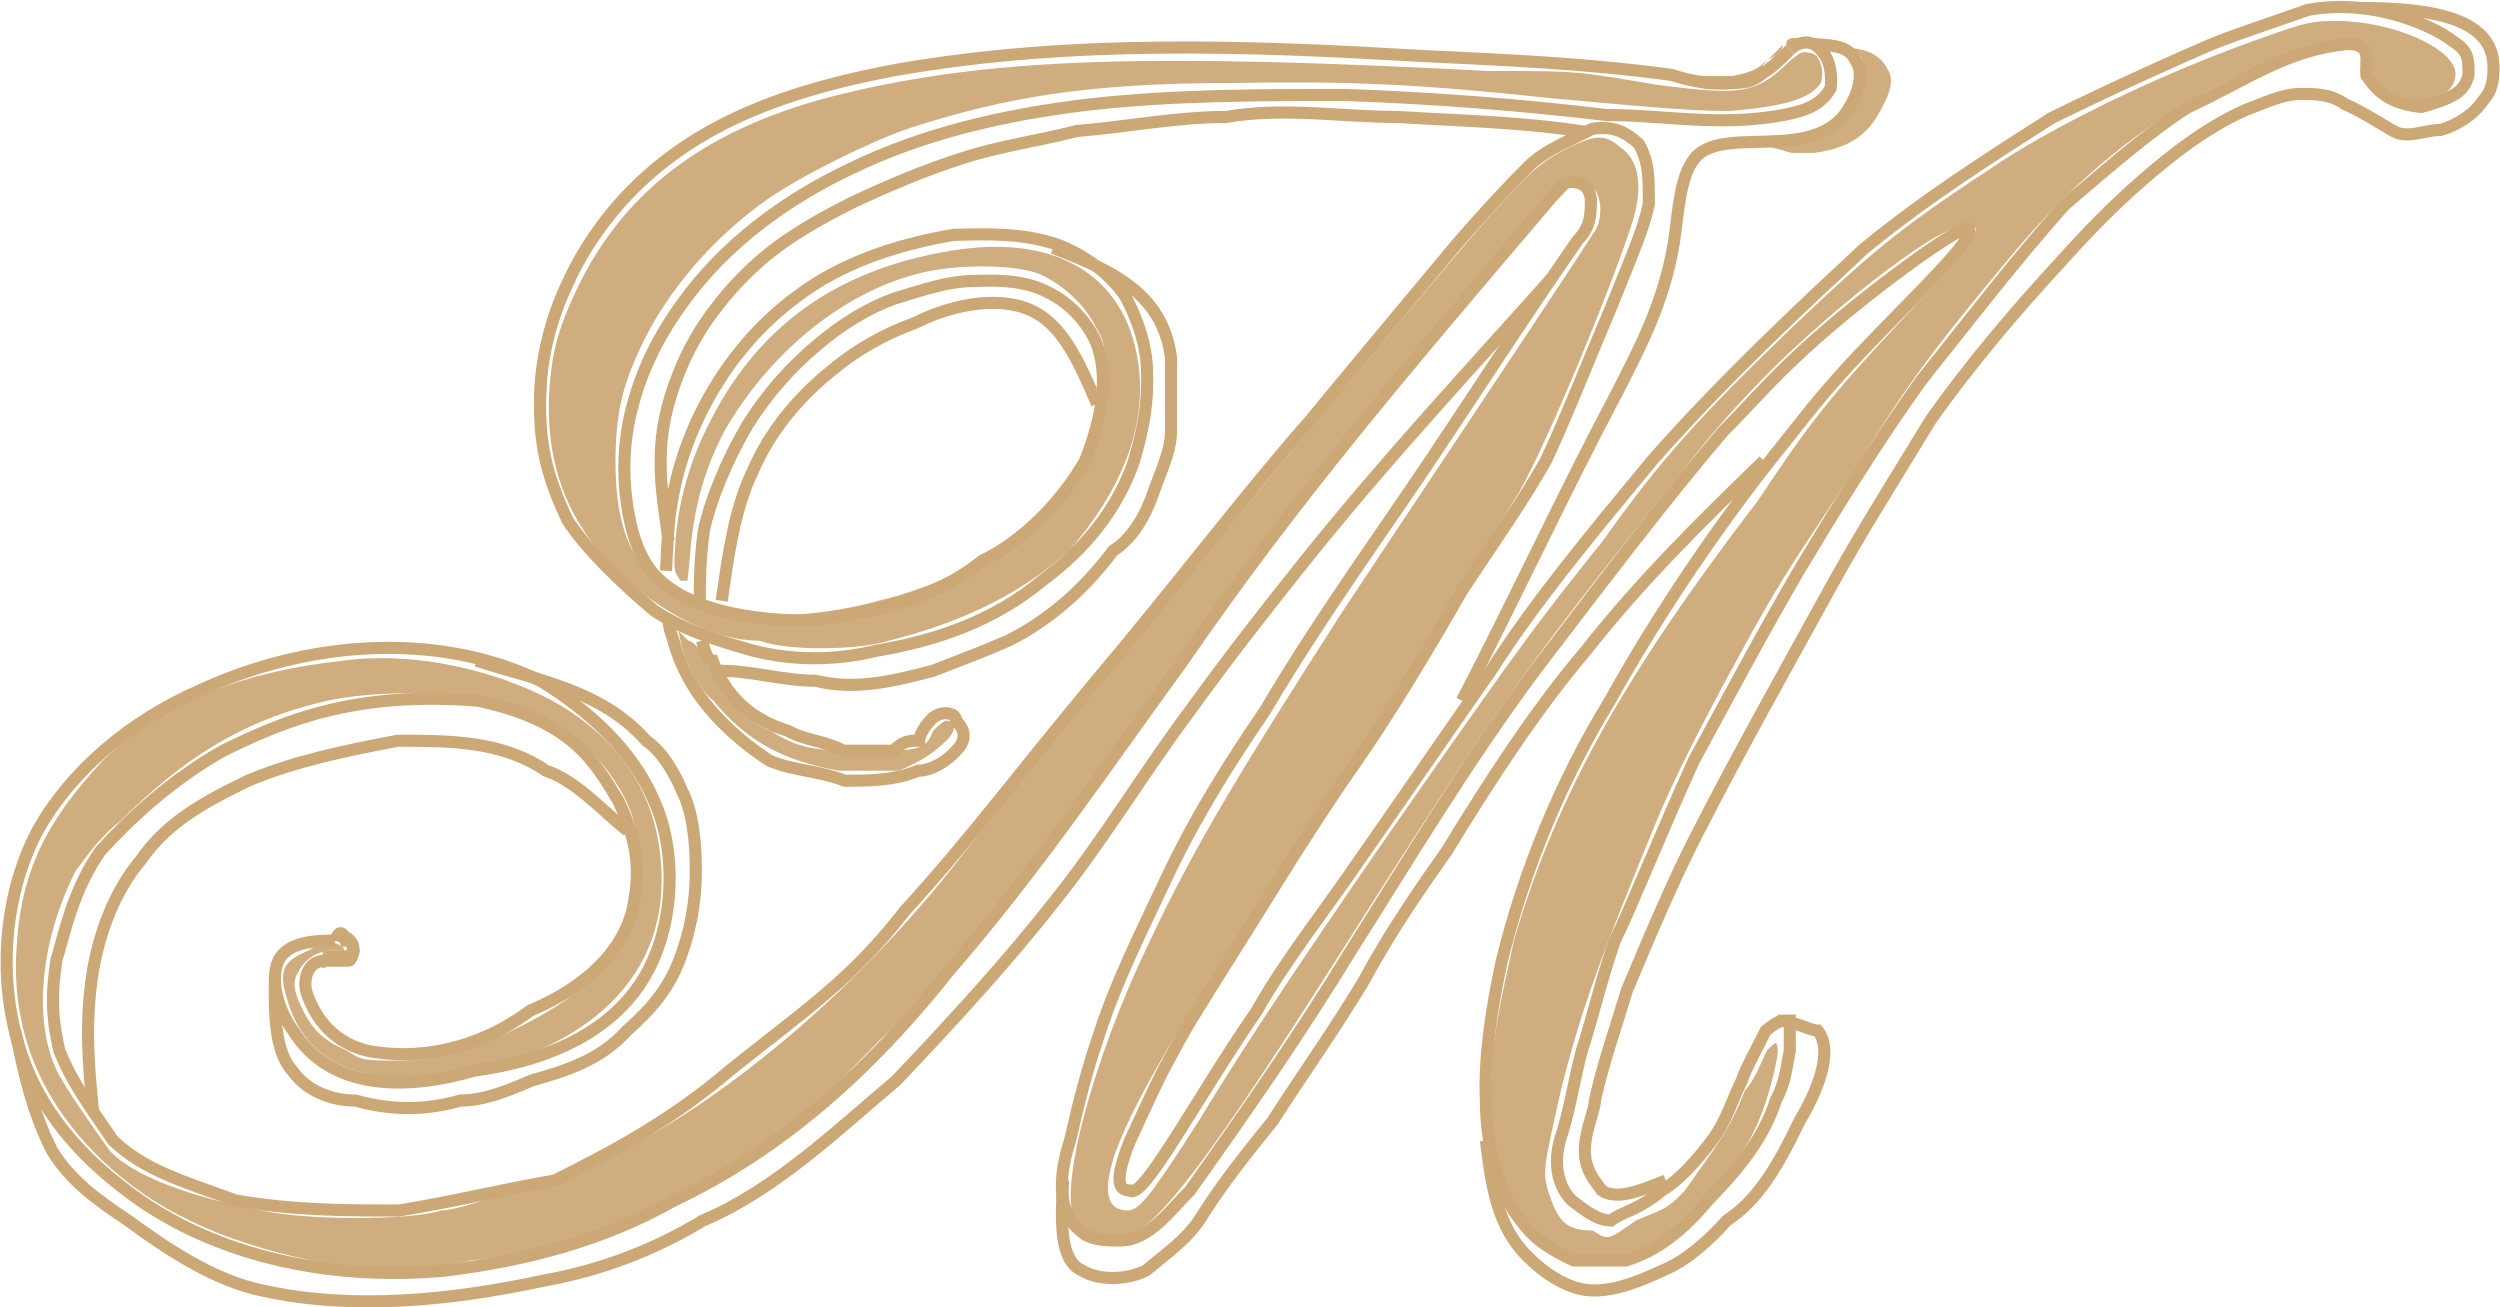<?xml version="1.0" encoding="UTF-8"?>
<svg version="1.1" viewBox="0 0 25.01 13.08" xmlns="http://www.w3.org/2000/svg" xmlns:cc="http://creativecommons.org/ns#" xmlns:dc="http://purl.org/dc/elements/1.1/" xmlns:rdf="http://www.w3.org/1999/02/22-rdf-syntax-ns#">
<g transform="translate(-.925 -95.69)">
<path d="m4.278 105.1c-0.16 0-0.47 0-0.567 0.2-0.09 0.2 0 0.5 0.146 0.7 0.371 0.6 1.128 0.6 1.815 0.4 0.751-0.1 1.418-0.4 1.736-1 0.265-0.5 0.288-1.2 0.06-1.7-0.212-0.5-0.646-0.9-1.138-1.2-1.038-0.5-2.338-0.4-3.412 0.1-0.687 0.3-1.282 0.8-1.617 1.4-0.318 0.6-0.401 1.4-0.202 2.1 0.194 0.7 0.659 1.2 1.228 1.6 0.875 0.6 1.996 0.8 3.058 0.7 0.806-0.1 1.578-0.3 2.282-0.7 1.059-0.5 1.964-1.3 2.753-2.3 0.87-1 1.61-2.1 2.34-3.1 1.1-1.6 2.2-2.89 3.69-4.64 0.1-0.1 0.12-0.15 0.19-0.15 0.16 0 0.19 0.1 0.2 0.17 0 0.15 0 0.28-0.13 0.41-0.5 0.72-0.88 1.31-1.28 1.91-0.59 0.9-1.26 1.8-1.85 2.8-0.34 0.5-0.66 1-0.95 1.6-0.28 0.6-0.54 1.1-0.73 1.7-0.1 0.3-0.18 0.6-0.27 1-0.1 0.3-0.15 0.7 0.1 0.9 0.1 0.1 0.26 0.1 0.4 0.1 0.29 0 0.5-0.3 0.7-0.5 0.64-0.9 1.12-1.6 1.61-2.4 0.57-0.9 1.17-1.9 1.84-2.8 0.61-0.8 1.29-1.7 1.89-2.4 0.24-0.24 0.46-0.5 0.81-0.82 0.6-0.55 1.59-1.27 1.64-1.2 0.1 0.1-0.8 0.91-1.32 1.5-0.25 0.28-0.41 0.5-0.59 0.72-0.56 0.7-1.18 1.6-1.68 2.5-0.49 0.8-0.86 1.7-1.08 2.6-0.11 0.5-0.18 1-0.16 1.4 0 0.4 0.1 0.9 0.35 1.2 0.14 0.2 0.32 0.3 0.53 0.4h0.52c0.32-0.1 0.57-0.3 0.82-0.6 0.29-0.3 0.55-0.6 0.68-1 0.1-0.2 0.1-0.3 0.14-0.5v-0.3c-0.1 0-0.11 0-0.24 0.1-0.1 0.2-0.21 0.4-0.24 0.5-0.1 0.2-0.15 0.4-0.3 0.6s-0.33 0.4-0.5 0.5c-0.24 0.2-0.37 0.2-0.51 0.3-0.13 0-0.26-0.1-0.39-0.2-0.1-0.1-0.2-0.3-0.12-0.6 0.1-0.3 0.14-0.6 0.22-0.9 0.1-0.3 0.19-0.7 0.33-1.1 0.15-0.3 0.47-1.1 0.79-1.8 0.38-0.7 0.7-1.3 1.05-1.9 0.36-0.6 0.79-1.3 1.23-1.91 0.51-0.64 0.94-1.2 1.43-1.75 0.48-0.41 0.85-0.73 1.22-0.97 0.64-0.3 1-0.58 1.61-0.64 0.26 0 0.17 0.18 0.19 0.32 0.1 0.14 0.22 0.28 0.55 0.31 0.36-0.1 0.43-0.17 0.47-0.32 0-0.17 0-0.24-0.16-0.34-0.13-0.11-0.75-0.44-1.45-0.31-0.6 0.21-0.85 0.29-1.07 0.39-0.23 0.1-0.86 0.38-1.49 0.69-0.58 0.37-1.26 0.8-1.88 1.31-0.59 0.55-1.38 1.28-2.12 2.12-0.66 0.8-1.16 1.4-1.61 2.1-0.49 0.7-0.9 1.3-1.32 1.9-0.34 0.5-0.74 1-1.02 1.5-0.62 0.9-1.14 1.9-1.27 1.8-0.12 0-0.16-0.1 0-0.5 0.14-0.3 0.23-0.5 0.33-0.7 0.11-0.2 0.21-0.4 0.34-0.6 0.12-0.2 0.44-0.7 0.75-1.2s0.57-0.9 0.85-1.3 0.71-1.1 1.05-1.7c0.4-0.6 0.61-0.9 0.84-1.3 0.2-0.43 0.41-0.96 0.65-1.53 0.23-0.57 0.33-0.8 0.38-1.04 0-0.28 0-0.42-0.1-0.6-0.11-0.1-0.24-0.19-0.47-0.15-0.18 0.1-0.46 0.2-0.64 0.38-0.2 0.2-0.46 0.48-0.71 0.77-0.25 0.3-0.87 1.04-1.48 1.78-0.61 0.69-1.37 1.69-2.13 2.59-0.75 0.9-1.27 1.6-1.911 2.3-0.542 0.7-1.006 1-1.755 1.6-0.587 0.5-1.149 0.8-1.75 1.1-0.581 0.1-0.95 0.2-1.558 0.3-0.516 0-1.044 0-1.632-0.1-0.547-0.2-0.908-0.3-1.228-0.6-0.274-0.4-0.417-0.6-0.538-0.9-0.09-0.4-0.07-0.6-0.03-0.9 0.09-0.3 0.166-0.7 0.443-1.1 0.277-0.3 0.691-0.7 1.227-1 0.609-0.3 1.319-0.6 2.551-0.5 0.934 0.2 1.161 0.6 1.401 1 0.191 0.4 0.23 0.7 0.141 1.1-0.08 0.3-0.318 0.7-1.021 1-0.539 0.4-1.137 0.5-1.639 0.4-0.39-0.1-0.543-0.4-0.605-0.6-0.02-0.1 0-0.3 0.201-0.3" fill="none" stroke="#cca876" stroke-width=".121"/>
<path d="m18.83 96.19c-0.1 0.1-0.19 0.19-0.3 0.25-0.25 0.13-0.57 0.1-0.88 0-0.88-0.12-1.68-0.15-2.5-0.19-1.71-0.1-3.5-0.17-5.266 0.14-0.796 0.15-1.587 0.38-2.226 0.85-0.442 0.32-0.812 0.76-1.049 1.27-0.182 0.38-0.286 0.81-0.282 1.23 0 0.46 0.09 0.76 0.278 1.16 0.201 0.3 0.514 0.6 0.866 0.9 0.305 0.2 0.64 0.3 0.991 0.4 0.399 0.1 0.82 0.1 1.231 0 0.597-0.1 1.177-0.3 1.657-0.7 0.41-0.3 0.75-0.7 0.92-1.2 0.1-0.34 0.14-0.59 0.13-0.88 0-0.27-0.1-0.55-0.22-0.77-0.16-0.23-0.41-0.41-0.67-0.51-0.34-0.12-0.7-0.11-1.05-0.1-0.574 0.1-1.125 0.28-1.581 0.63-0.645 0.48-1.1 1.25-1.231 2.03-0.04 0.2-0.05 0.5-0.06 0.7" fill="none" stroke="#cca876" stroke-width=".121"/>
<path d="m18.83 96.19c0.1-0.1 0.23-0.1 0.31 0 0.1 0.1 0.11 0.25 0.1 0.38-0.1 0.18-0.27 0.23-0.47 0.27-0.65 0.12-1.2 0-1.78 0-0.84-0.1-1.73-0.17-2.61-0.2-0.87 0-1.74 0-2.6 0.1-0.81 0.1-1.61 0.28-2.35 0.64-0.651 0.31-1.251 0.75-1.676 1.34-0.221 0.3-0.395 0.64-0.493 1-0.08 0.28-0.107 0.58-0.08 0.88 0.03 0.3 0.1 0.6 0.257 0.8 0.325 0.4 1.009 0.5 1.616 0.5 0.641-0.1 1.196-0.2 1.696-0.6 0.42-0.2 0.8-0.6 1.03-1 0.17-0.43 0.25-0.86 0.1-1.21-0.1-0.2-0.26-0.37-0.46-0.47-0.22-0.12-0.48-0.13-0.73-0.12-0.29 0-0.56 0.1-0.827 0.18-0.271 0.1-0.523 0.26-0.749 0.45-0.278 0.23-0.515 0.5-0.71 0.81-0.212 0.36-0.374 0.76-0.438 1.06-0.04 0.3-0.04 0.5-0.04 0.7" fill="none" stroke="#cca876" stroke-width=".121"/>
<path d="m7.613 101.9c0.01 0.1 0.02 0.1 0.05 0.2 0.128 0.5 0.505 0.9 0.959 1.2 0.237 0.1 0.494 0.1 0.754 0.2 0.246 0 0.493 0 0.734-0.1 0.14 0 0.29-0.1 0.38-0.2 0.1-0.1 0.1-0.2 0-0.3 0-0.1-0.19-0.1-0.26 0 0 0-0.1 0.1-0.11 0.2-0.1 0-0.157 0-0.257 0.1h-0.501c-0.185-0.1-0.378-0.1-0.557-0.2-0.323-0.1-0.602-0.3-0.751-0.7-0.05 0-0.08-0.1-0.106-0.2" fill="none" stroke="#cca876" stroke-width=".121"/>
<path d="m7.204 104c-0.257-0.2-0.515-0.5-0.818-0.6-0.438-0.3-0.971-0.3-1.481-0.3-0.523 0.1-1.022 0.2-1.498 0.4-0.409 0.2-0.802 0.4-1.078 0.8-0.251 0.3-0.405 0.7-0.474 1.1-0.08 0.5-0.05 0.9 0 1.4" fill="none" stroke="#cca876" stroke-width=".121"/>
<path d="m11.9 99.73c-0.16-0.37-0.32-0.75-0.61-0.91-0.32-0.18-0.81-0.1-1.21 0.1-0.329 0.12-0.602 0.28-0.852 0.49-0.318 0.26-0.598 0.59-0.771 0.99-0.194 0.4-0.253 0.9-0.312 1.3" fill="none" stroke="#cca876" stroke-width=".121"/>
<path d="m19.06 96.14c0.18 0 0.36 0 0.43 0.16 0.1 0.14 0 0.4-0.13 0.56-0.37 0.42-1.15 0.11-1.45 0.38-0.18 0.17-0.19 0.55-0.24 0.88-0.1 0.6-0.34 1.05-0.58 1.52-0.51 0.96-1.02 2.06-1.54 3.06" fill="none" stroke="#cca876" stroke-width=".121"/>
<path d="m16.79 97.01c-0.63-0.1-1.25-0.11-1.88-0.15-0.57 0-1.14-0.1-1.72 0-0.5 0-0.99 0.1-1.49 0.14-0.39 0.1-0.77 0.15-1.14 0.27-0.38 0.12-0.756 0.28-1.117 0.45-0.258 0.13-0.511 0.27-0.742 0.44-0.241 0.18-0.457 0.4-0.636 0.64-0.145 0.19-0.267 0.41-0.356 0.64-0.114 0.29-0.175 0.56-0.175 0.86s0.04 0.5 0.08 0.8" fill="none" stroke="#cca876" stroke-width=".121"/>
<path d="m11.46 98.17c0.39 0.15 0.78 0.31 1 0.62 0.1 0.14 0.16 0.31 0.18 0.48v0.73c0 0.2-0.1 0.4-0.17 0.6-0.1 0.3-0.25 0.5-0.41 0.6-0.3 0.4-0.65 0.7-1.05 0.9-0.23 0.1-0.49 0.2-0.75 0.3-0.38 0.1-0.781 0.2-1.176 0.1-0.322 0-0.64-0.1-0.958-0.1" fill="none" stroke="#cca876" stroke-width=".121"/>
<path d="m5.693 102.3c0.628 0.2 1.256 0.3 1.697 0.8 0.148 0.1 0.274 0.3 0.357 0.5 0.104 0.2 0.14 0.5 0.139 0.8 0 0.3-0.05 0.6-0.166 0.9s-0.298 0.5-0.523 0.7c-0.272 0.3-0.607 0.4-0.955 0.5-0.233 0.1-0.472 0.2-0.714 0.2-0.343 0.1-0.69 0.1-1.047 0-0.245 0-0.494-0.1-0.633-0.3-0.18-0.2-0.177-0.6-0.173-0.9" fill="none" stroke="#cca876" stroke-width=".121"/>
<path d="m16.45 98.47c-0.83 0.93-1.67 1.83-2.47 2.83-0.4 0.5-0.79 1-1.15 1.5-0.45 0.6-0.87 1.3-1.35 1.9-0.47 0.6-1.02 1.2-1.59 1.8-0.593 0.5-1.218 1.1-1.933 1.4-0.494 0.3-1.031 0.5-1.586 0.6-0.933 0.2-1.917 0.3-2.823 0.1-0.477-0.1-0.933-0.4-1.342-0.7-0.302-0.2-0.579-0.4-0.761-0.7-0.202-0.4-0.285-0.8-0.368-1.2" fill="none" stroke="#cca876" stroke-width=".121"/>
<path d="m18.57 100.3c-0.62 0.6-1.23 1.2-1.78 1.9-0.51 0.6-0.96 1.3-1.39 2-0.28 0.4-0.56 0.8-0.83 1.3-0.3 0.5-0.59 0.9-0.91 1.4-0.24 0.3-0.49 0.6-0.74 1-0.14 0.2-0.29 0.3-0.53 0.5-0.2 0.1-0.48 0.1-0.64 0-0.23-0.1-0.21-0.5-0.19-0.9" fill="none" stroke="#cca876" stroke-width=".121"/>
<path d="m18.71 105.9c0.16 0 0.32 0.1 0.4 0.1 0.16 0.2 0 0.6-0.18 0.9-0.24 0.5-0.43 0.8-0.73 1-0.18 0.2-0.4 0.4-0.64 0.5-0.22 0.1-0.45 0.2-0.69 0.2-0.27 0-0.54-0.2-0.72-0.4-0.26-0.3-0.31-0.7-0.36-1.1" fill="none" stroke="#cca876" stroke-width=".121"/>
<path d="m24.53 95.77c0.72 0 1.33 0.1 1.34 0.58 0 0.1 0 0.23-0.1 0.34-0.1 0.15-0.26 0.25-0.43 0.3-0.17 0-0.34 0.1-0.49 0-0.17-0.1-0.31-0.19-0.47-0.26-0.14-0.1-0.29-0.1-0.44-0.1-0.19 0-0.38 0.1-0.55 0.16-0.38 0.17-0.72 0.43-1.03 0.7-0.3 0.26-0.57 0.54-0.83 0.83-0.46 0.5-0.9 1.02-1.29 1.57-0.37 0.61-0.69 1.11-1.02 1.71-0.44 0.8-0.89 1.6-1.3 2.4-0.26 0.5-0.51 1.1-0.72 1.6-0.12 0.4-0.23 0.7-0.32 1.1 0 0.1-0.1 0.3-0.1 0.5s0.1 0.3 0.17 0.4c0.15 0.1 0.39 0 0.64-0.1" fill="none" stroke="#cca876" stroke-width=".121"/>
<path d="m4.278 105.1c0.04-0.1 0.07-0.1 0.106 0 0.04 0 0.07 0 0.08 0.1 0 0-0.02 0.1-0.05 0.1h-0.26" fill="none" stroke="#cca876" stroke-width=".121"/>
<path d="m8.533 102.1c-0.486 0-1.024-0.3-1.435-0.7-0.509-0.5-0.735-1.1-0.672-1.88 0.03-0.35 0.1-0.58 0.271-0.94 0.483-1.01 1.335-1.63 2.652-1.95 1.491-0.36 3.021-0.41 6.461-0.23 0.9 0 0.88 0 1.7 0.14 0.81 0.1 0.97 0.1 1.3-0.22 0.12-0.11 0.15-0.12 0.22-0.1 0.1 0 0.15 0.18 0.11 0.3-0.1 0.15-0.33 0.23-0.9 0.28-0.24 0-0.44 0-1.82-0.13-1.3-0.14-2.01-0.17-3.16-0.15-1.44 0-2.27 0.14-3.23 0.45-0.39 0.13-1.093 0.48-1.423 0.71-0.543 0.38-1.016 0.93-1.271 1.48-0.189 0.4-0.25 0.67-0.254 1.14 0 1 0.364 1.4 1.326 1.5 0.307 0.1 0.957 0 1.305-0.1 0.847-0.2 1.617-0.7 2.007-1.3 0.18-0.3 0.26-0.59 0.26-0.95 0-0.29 0-0.34-0.1-0.5-0.1-0.21-0.33-0.42-0.56-0.52-0.25-0.1-0.86-0.1-1.22 0-0.766 0.2-1.48 0.8-1.921 1.56-0.218 0.41-0.321 0.81-0.356 1.31l-0.02 0.2h-0.07c-0.07-0.1-0.07-0.1-0.05-0.4 0.03-0.4 0.146-0.8 0.324-1.15 0.487-0.99 1.278-1.56 2.423-1.75 1.05-0.18 1.75 0.24 1.88 1.11 0.1 0.64-0.17 1.29-0.69 1.89-0.45 0.4-1.01 0.7-1.804 0.9-0.32 0.1-1.048 0.1-1.287 0z" fill="none" stroke-width="0"/>
<path d="m8.533 102.1c-0.486 0-1.024-0.3-1.435-0.7-0.509-0.5-0.735-1.1-0.672-1.88 0.03-0.35 0.1-0.58 0.271-0.94 0.483-1.01 1.335-1.63 2.652-1.95 1.491-0.36 3.021-0.41 6.461-0.23 0.9 0 0.88 0 1.7 0.14 0.81 0.1 0.97 0.1 1.3-0.22 0.12-0.11 0.15-0.12 0.22-0.1 0.1 0 0.15 0.18 0.11 0.3-0.1 0.15-0.33 0.23-0.9 0.28-0.24 0-0.44 0-1.82-0.13-1.3-0.14-2.01-0.17-3.16-0.15-1.44 0-2.27 0.14-3.23 0.45-0.39 0.13-1.093 0.48-1.423 0.71-0.543 0.38-1.016 0.93-1.271 1.48-0.189 0.4-0.25 0.67-0.254 1.14 0 1 0.364 1.4 1.326 1.5 0.307 0.1 0.957 0 1.305-0.1 0.847-0.2 1.617-0.7 2.007-1.3 0.18-0.3 0.26-0.59 0.26-0.95 0-0.29 0-0.34-0.1-0.5-0.1-0.21-0.33-0.42-0.56-0.52-0.25-0.1-0.86-0.1-1.22 0-0.766 0.2-1.48 0.8-1.921 1.56-0.218 0.41-0.321 0.81-0.356 1.31l-0.02 0.2h-0.07c-0.07-0.1-0.07-0.1-0.05-0.4 0.03-0.4 0.146-0.8 0.324-1.15 0.487-0.99 1.278-1.56 2.423-1.75 1.05-0.18 1.75 0.24 1.88 1.11 0.1 0.64-0.17 1.29-0.69 1.89-0.45 0.4-1.01 0.7-1.804 0.9-0.32 0.1-1.048 0.1-1.287 0z" fill="none" stroke-width="0"/>
<path d="m8.533 102.1c-0.486 0-1.024-0.3-1.435-0.7-0.509-0.5-0.735-1.1-0.672-1.88 0.03-0.35 0.1-0.58 0.271-0.94 0.483-1.01 1.335-1.63 2.652-1.95 1.491-0.36 3.021-0.41 6.461-0.23 0.9 0 0.88 0 1.7 0.14 0.81 0.1 0.97 0.1 1.3-0.22 0.12-0.11 0.15-0.12 0.22-0.1 0.1 0 0.15 0.18 0.11 0.3-0.1 0.15-0.33 0.23-0.9 0.28-0.24 0-0.44 0-1.82-0.13-1.3-0.14-2.01-0.17-3.16-0.15-1.44 0-2.27 0.14-3.23 0.45-0.39 0.13-1.093 0.48-1.423 0.71-0.543 0.38-1.016 0.93-1.271 1.48-0.189 0.4-0.25 0.67-0.254 1.14 0 1 0.364 1.4 1.326 1.5 0.307 0.1 0.957 0 1.305-0.1 0.847-0.2 1.617-0.7 2.007-1.3 0.18-0.3 0.26-0.59 0.26-0.95 0-0.29 0-0.34-0.1-0.5-0.1-0.21-0.33-0.42-0.56-0.52-0.25-0.1-0.86-0.1-1.22 0-0.766 0.2-1.48 0.8-1.921 1.56-0.218 0.41-0.321 0.81-0.356 1.31l-0.02 0.2h-0.07c-0.07-0.1-0.07-0.1-0.05-0.4 0.03-0.4 0.146-0.8 0.324-1.15 0.487-0.99 1.278-1.56 2.423-1.75 1.05-0.18 1.75 0.24 1.88 1.11 0.1 0.64-0.17 1.29-0.69 1.89-0.45 0.4-1.01 0.7-1.804 0.9-0.32 0.1-1.048 0.1-1.287 0z" fill="none" stroke-width="0"/>
<path d="m8.533 102.1c-0.486 0-1.024-0.3-1.435-0.7-0.509-0.5-0.735-1.1-0.672-1.88 0.03-0.35 0.1-0.58 0.271-0.94 0.483-1.01 1.335-1.63 2.652-1.95 1.491-0.36 3.021-0.41 6.461-0.23 0.9 0 0.88 0 1.7 0.14 0.81 0.1 0.97 0.1 1.3-0.22 0.12-0.11 0.15-0.12 0.22-0.1 0.1 0 0.15 0.18 0.11 0.3-0.1 0.15-0.33 0.23-0.9 0.28-0.24 0-0.44 0-1.82-0.13-1.3-0.14-2.01-0.17-3.16-0.15-1.44 0-2.27 0.14-3.23 0.45-0.39 0.13-1.093 0.48-1.423 0.71-0.543 0.38-1.016 0.93-1.271 1.48-0.189 0.4-0.25 0.67-0.254 1.14 0 1 0.364 1.4 1.326 1.5 0.307 0.1 0.957 0 1.305-0.1 0.847-0.2 1.617-0.7 2.007-1.3 0.18-0.3 0.26-0.59 0.26-0.95 0-0.29 0-0.34-0.1-0.5-0.1-0.21-0.33-0.42-0.56-0.52-0.25-0.1-0.86-0.1-1.22 0-0.766 0.2-1.48 0.8-1.921 1.56-0.218 0.41-0.321 0.81-0.356 1.31l-0.02 0.2h-0.07c-0.07-0.1-0.07-0.1-0.05-0.4 0.03-0.4 0.146-0.8 0.324-1.15 0.487-0.99 1.278-1.56 2.423-1.75 1.05-0.18 1.75 0.24 1.88 1.11 0.1 0.64-0.17 1.29-0.69 1.89-0.45 0.4-1.01 0.7-1.804 0.9-0.32 0.1-1.048 0.1-1.287 0z" fill="none" stroke-width="0"/>
<path d="m8.533 102.1c-0.486 0-1.024-0.3-1.435-0.7-0.509-0.5-0.735-1.1-0.672-1.88 0.03-0.35 0.1-0.58 0.271-0.94 0.483-1.01 1.335-1.63 2.652-1.95 1.491-0.36 3.021-0.41 6.461-0.23 0.9 0 0.88 0 1.7 0.14 0.81 0.1 0.97 0.1 1.3-0.22 0.12-0.11 0.15-0.12 0.22-0.1 0.1 0 0.15 0.18 0.11 0.3-0.1 0.15-0.33 0.23-0.9 0.28-0.24 0-0.44 0-1.82-0.13-1.3-0.14-2.01-0.17-3.16-0.15-1.44 0-2.27 0.14-3.23 0.45-0.39 0.13-1.093 0.48-1.423 0.71-0.543 0.38-1.016 0.93-1.271 1.48-0.189 0.4-0.25 0.67-0.254 1.14 0 1 0.364 1.4 1.326 1.5 0.307 0.1 0.957 0 1.305-0.1 0.847-0.2 1.617-0.7 2.007-1.3 0.18-0.3 0.26-0.59 0.26-0.95 0-0.29 0-0.34-0.1-0.5-0.1-0.21-0.33-0.42-0.56-0.52-0.25-0.1-0.86-0.1-1.22 0-0.766 0.2-1.48 0.8-1.921 1.56-0.218 0.41-0.321 0.81-0.356 1.31l-0.02 0.2h-0.07c-0.07-0.1-0.07-0.1-0.05-0.4 0.03-0.4 0.146-0.8 0.324-1.15 0.487-0.99 1.278-1.56 2.423-1.75 1.05-0.18 1.75 0.24 1.88 1.11 0.1 0.64-0.17 1.29-0.69 1.89-0.45 0.4-1.01 0.7-1.804 0.9-0.32 0.1-1.048 0.1-1.287 0z" fill="none" stroke-width="0"/>
<path d="m8.533 102.1c-0.486 0-1.024-0.3-1.435-0.7-0.509-0.5-0.735-1.1-0.672-1.88 0.03-0.35 0.1-0.58 0.271-0.94 0.483-1.01 1.335-1.63 2.652-1.95 1.491-0.36 3.021-0.41 6.461-0.23 0.9 0 0.88 0 1.7 0.14 0.81 0.1 0.97 0.1 1.3-0.22 0.12-0.11 0.15-0.12 0.22-0.1 0.1 0 0.15 0.18 0.11 0.3-0.1 0.15-0.33 0.23-0.9 0.28-0.24 0-0.44 0-1.82-0.13-1.3-0.14-2.01-0.17-3.16-0.15-1.44 0-2.27 0.14-3.23 0.45-0.39 0.13-1.093 0.48-1.423 0.71-0.543 0.38-1.016 0.93-1.271 1.48-0.189 0.4-0.25 0.67-0.254 1.14 0 1 0.364 1.4 1.326 1.5 0.307 0.1 0.957 0 1.305-0.1 0.847-0.2 1.617-0.7 2.007-1.3 0.18-0.3 0.26-0.59 0.26-0.95 0-0.29 0-0.34-0.1-0.5-0.1-0.21-0.33-0.42-0.56-0.52-0.25-0.1-0.86-0.1-1.22 0-0.766 0.2-1.48 0.8-1.921 1.56-0.218 0.41-0.321 0.81-0.356 1.31l-0.02 0.2h-0.07c-0.07-0.1-0.07-0.1-0.05-0.4 0.03-0.4 0.146-0.8 0.324-1.15 0.487-0.99 1.278-1.56 2.423-1.75 1.05-0.18 1.75 0.24 1.88 1.11 0.1 0.64-0.17 1.29-0.69 1.89-0.45 0.4-1.01 0.7-1.804 0.9-0.32 0.1-1.048 0.1-1.287 0z" fill="#cca876" fill-opacity=".941" stroke-width="0"/>
<path d="m4.036 108.3c-0.919-0.2-1.557-0.5-2.086-1-0.625-0.6-0.905-1.3-0.861-2.1 0.04-0.8 0.307-1.3 0.863-1.9 0.602-0.6 1.455-0.9 2.404-1 0.723-0.1 1.53 0.1 2.095 0.4 0.714 0.4 1.093 1 1.093 1.8 0 0.9-0.621 1.6-1.838 1.9-1.05 0.2-1.699 0-1.904-0.7-0.1-0.3-0.04-0.4 0.209-0.5 0.139-0.1 0.335-0.1 0.362 0h-0.138c-0.134 0-0.27 0.1-0.318 0.2-0.07 0.1-0.06 0.2 0.04 0.4 0.104 0.2 0.205 0.3 0.439 0.4 0.144 0.1 0.185 0.1 0.494 0.1 0.405 0 0.723-0.1 1.157-0.3 0.628-0.3 0.955-0.6 1.15-1 0.111-0.2 0.113-0.2 0.113-0.6s-0.04-0.6-0.237-0.9c-0.264-0.4-0.685-0.7-1.296-0.8-0.345-0.1-1.125-0.1-1.576 0-0.88 0.2-1.461 0.6-2.069 1.2-0.25 0.2-0.366 0.4-0.449 0.5-0.356 0.7-0.429 1.5-0.19 2 0.1 0.2 0.386 0.6 0.528 0.8 0.278 0.3 0.978 0.5 1.523 0.6 0.439 0.1 1.505 0.1 1.79 0 0.126 0 0.443-0.1 0.705-0.2 0.382-0.1 0.558-0.1 0.906-0.3 1.081-0.5 2.296-1.5 3.235-2.6 0.18-0.2 0.64-0.8 1.03-1.3 0.8-1 4.1-4.97 4.63-5.56 0.41-0.45 0.5-0.53 0.79-0.68 0.26-0.12 0.35-0.13 0.5 0 0.2 0.13 0.24 0.42 0.11 0.8-0.22 0.67-0.83 2.14-1.11 2.64-0.36 0.6-1.28 2.1-1.81 2.9-1.52 2.3-2 3.1-2.23 3.7-0.14 0.4-0.1 0.6 0.12 0.6 0.12 0 0.26-0.2 0.71-0.9 0.48-0.8 1.29-2 2.2-3.3 1.05-1.5 1.2-1.7 1.84-2.5 0.57-0.8 0.96-1.24 1.91-2.15 0.86-0.82 1.14-1.03 2.1-1.66 0.64-0.41 1.64-0.89 2.61-1.23 0.42-0.15 0.48-0.16 0.72-0.16 0.57 0 1.19 0.28 1.19 0.53 0 0.24-0.38 0.37-0.65 0.24-0.12-0.1-0.2-0.16-0.2-0.24 0-0.15-0.1-0.25-0.17-0.29h-0.34c-0.3 0.1-0.43 0.11-0.98 0.39-0.78 0.39-1.46 0.95-2.09 1.7-0.8 0.96-1.04 1.28-1.59 2.17-0.66 1-0.67 1-1.01 1.6-0.44 0.8-0.7 1.3-0.92 1.8-0.62 1.5-0.8 2-1 2.8-0.18 0.8-0.18 0.8-0.13 1 0.1 0.3 0.17 0.4 0.45 0.4 0.15 0.1 0.15 0.1 0.43-0.1 0.23-0.1 0.31-0.1 0.49-0.3 0.28-0.4 0.45-0.6 0.6-1 0.1-0.1 0.17-0.3 0.22-0.4 0.1-0.1 0.1-0.1 0.11 0 0 0.1-0.1 0.5-0.19 0.7-0.2 0.5-0.77 1.1-1.16 1.3-0.3 0.1-0.59 0.1-0.83 0-0.22-0.1-0.45-0.3-0.54-0.6-0.12-0.3-0.15-0.5-0.15-1s0.1-0.9 0.23-1.5c0.41-1.4 1.06-2.6 2.44-4.4 0.55-0.83 0.76-1.08 1.45-1.82 0.6-0.64 0.65-0.7 0.69-0.81 0.1-0.13 0-0.13-0.1-0.11-0.28 0-1.45 0.95-2.02 1.55-0.13 0.13-0.47 0.49-0.77 0.89-1.45 1.8-1.83 2.3-3.41 4.8-1.52 2.4-1.96 2.9-2.29 2.9-0.11 0-0.33-0.1-0.38-0.2-0.17-0.3 0.17-1.6 0.75-2.8 0.47-1 0.97-1.8 1.93-3.3 1.51-2.27 2.45-3.68 2.5-3.77 0.1-0.12 0.1-0.37 0-0.46-0.1-0.1-0.28-0.1-0.37 0-0.15 0.13-1.91 2.25-2.56 3.13-0.58 0.7-1.07 1.4-1.8 2.4-1.17 1.7-1.66 2.3-2.408 3-0.594 0.6-0.846 0.9-1.387 1.2-0.821 0.6-1.736 0.9-2.711 1-0.346 0.1-1.346 0.1-1.602 0.1z" fill="#cca876" fill-opacity=".941" stroke-width="0"/>
<path d="m4.143 105.3h0.01v-0.1h0.241c0-0.1-0.04-0.1-0.08-0.1h-0.08c-0.03 0-0.03 0 0 0s0.05 0 0.05-0.1h0.06c0.154 0 0.23 0.2 0.131 0.3h-0.19c-0.142 0.1-0.149 0.1-0.141 0z" fill="#cca876" fill-opacity=".941" stroke-width="0"/>
<path d="m4.155 105.3h0.01c0-0.1 0.05-0.1 0.1-0.1h0.146s0-0.1-0.02-0.1h-0.126c0.01 0 0.02-0.1 0.02-0.1h0.05c0.116 0 0.186 0.1 0.178 0.2 0 0-0.01 0.1-0.04 0.1h-0.316z" fill="#cca876" fill-opacity=".941" stroke-width="0"/>
<path d="m17.98 96.58h-0.68 0.91c0.17 0 0.28 0 0.4-0.13 0.11-0.1 0.21-0.18 0.2-0.21l-0.15 0.1c-0.1 0-0.11 0.1-0.1 0l0.1-0.1 0.1-0.1c0 0.1-0.14 0.13-0.18 0.17-0.1 0.1-0.2 0.11-0.32 0.14h-0.35z" fill="#cca876" fill-opacity=".941" stroke-width="0"/>
<path d="m18.6 97.15c0.29 0 0.39 0 0.49-0.1 0.25-0.1 0.41-0.27 0.47-0.54v-0.18c0-0.1-0.1-0.13-0.13-0.16-0.11-0.1-0.3-0.1-0.45-0.1h-0.11c-0.1 0-0.1 0.1 0 0.1h0.2c0.1 0 0.1 0 0 0h-0.11 0.43c0.24 0 0.36 0.1 0.41 0.2 0.1 0.13 0 0.32-0.1 0.49-0.13 0.21-0.32 0.32-0.63 0.36h-0.32 0.1z" fill="#cca876" fill-opacity=".941" stroke-width="0"/>
<path d="m6.415 100.4c-0.07-0.2-0.09-0.79-0.04-1.09 0.04-0.27 0.141-0.57 0.259-0.81 0.124-0.24 0.127-0.17 0 0.1-0.188 0.41-0.247 0.69-0.246 1.18 0 0.32 0.01 0.42 0.05 0.62 0.07 0.2 0.04 0.3-0.03 0z" fill="#cca876" fill-opacity=".941" stroke-width="0"/>
<path d="m9.313 103.4c-0.552-0.1-0.926-0.3-1.25-0.7-0.135-0.1-0.295-0.4-0.331-0.6l-0.02-0.1 0.1 0.1c0.05 0 0.111 0.1 0.128 0.1 0.129 0.3 0.404 0.7 0.693 0.8 0.31 0.2 0.498 0.2 0.974 0.2 0.483 0 0.583 0 0.653-0.2 0 0 0.1-0.1 0.13-0.1 0.1 0 0.11 0.1 0 0.2-0.1 0.1-0.23 0.2-0.475 0.3h-0.638z" fill="#cca876" fill-opacity=".941" stroke-width="0"/>
</g>
</svg>
